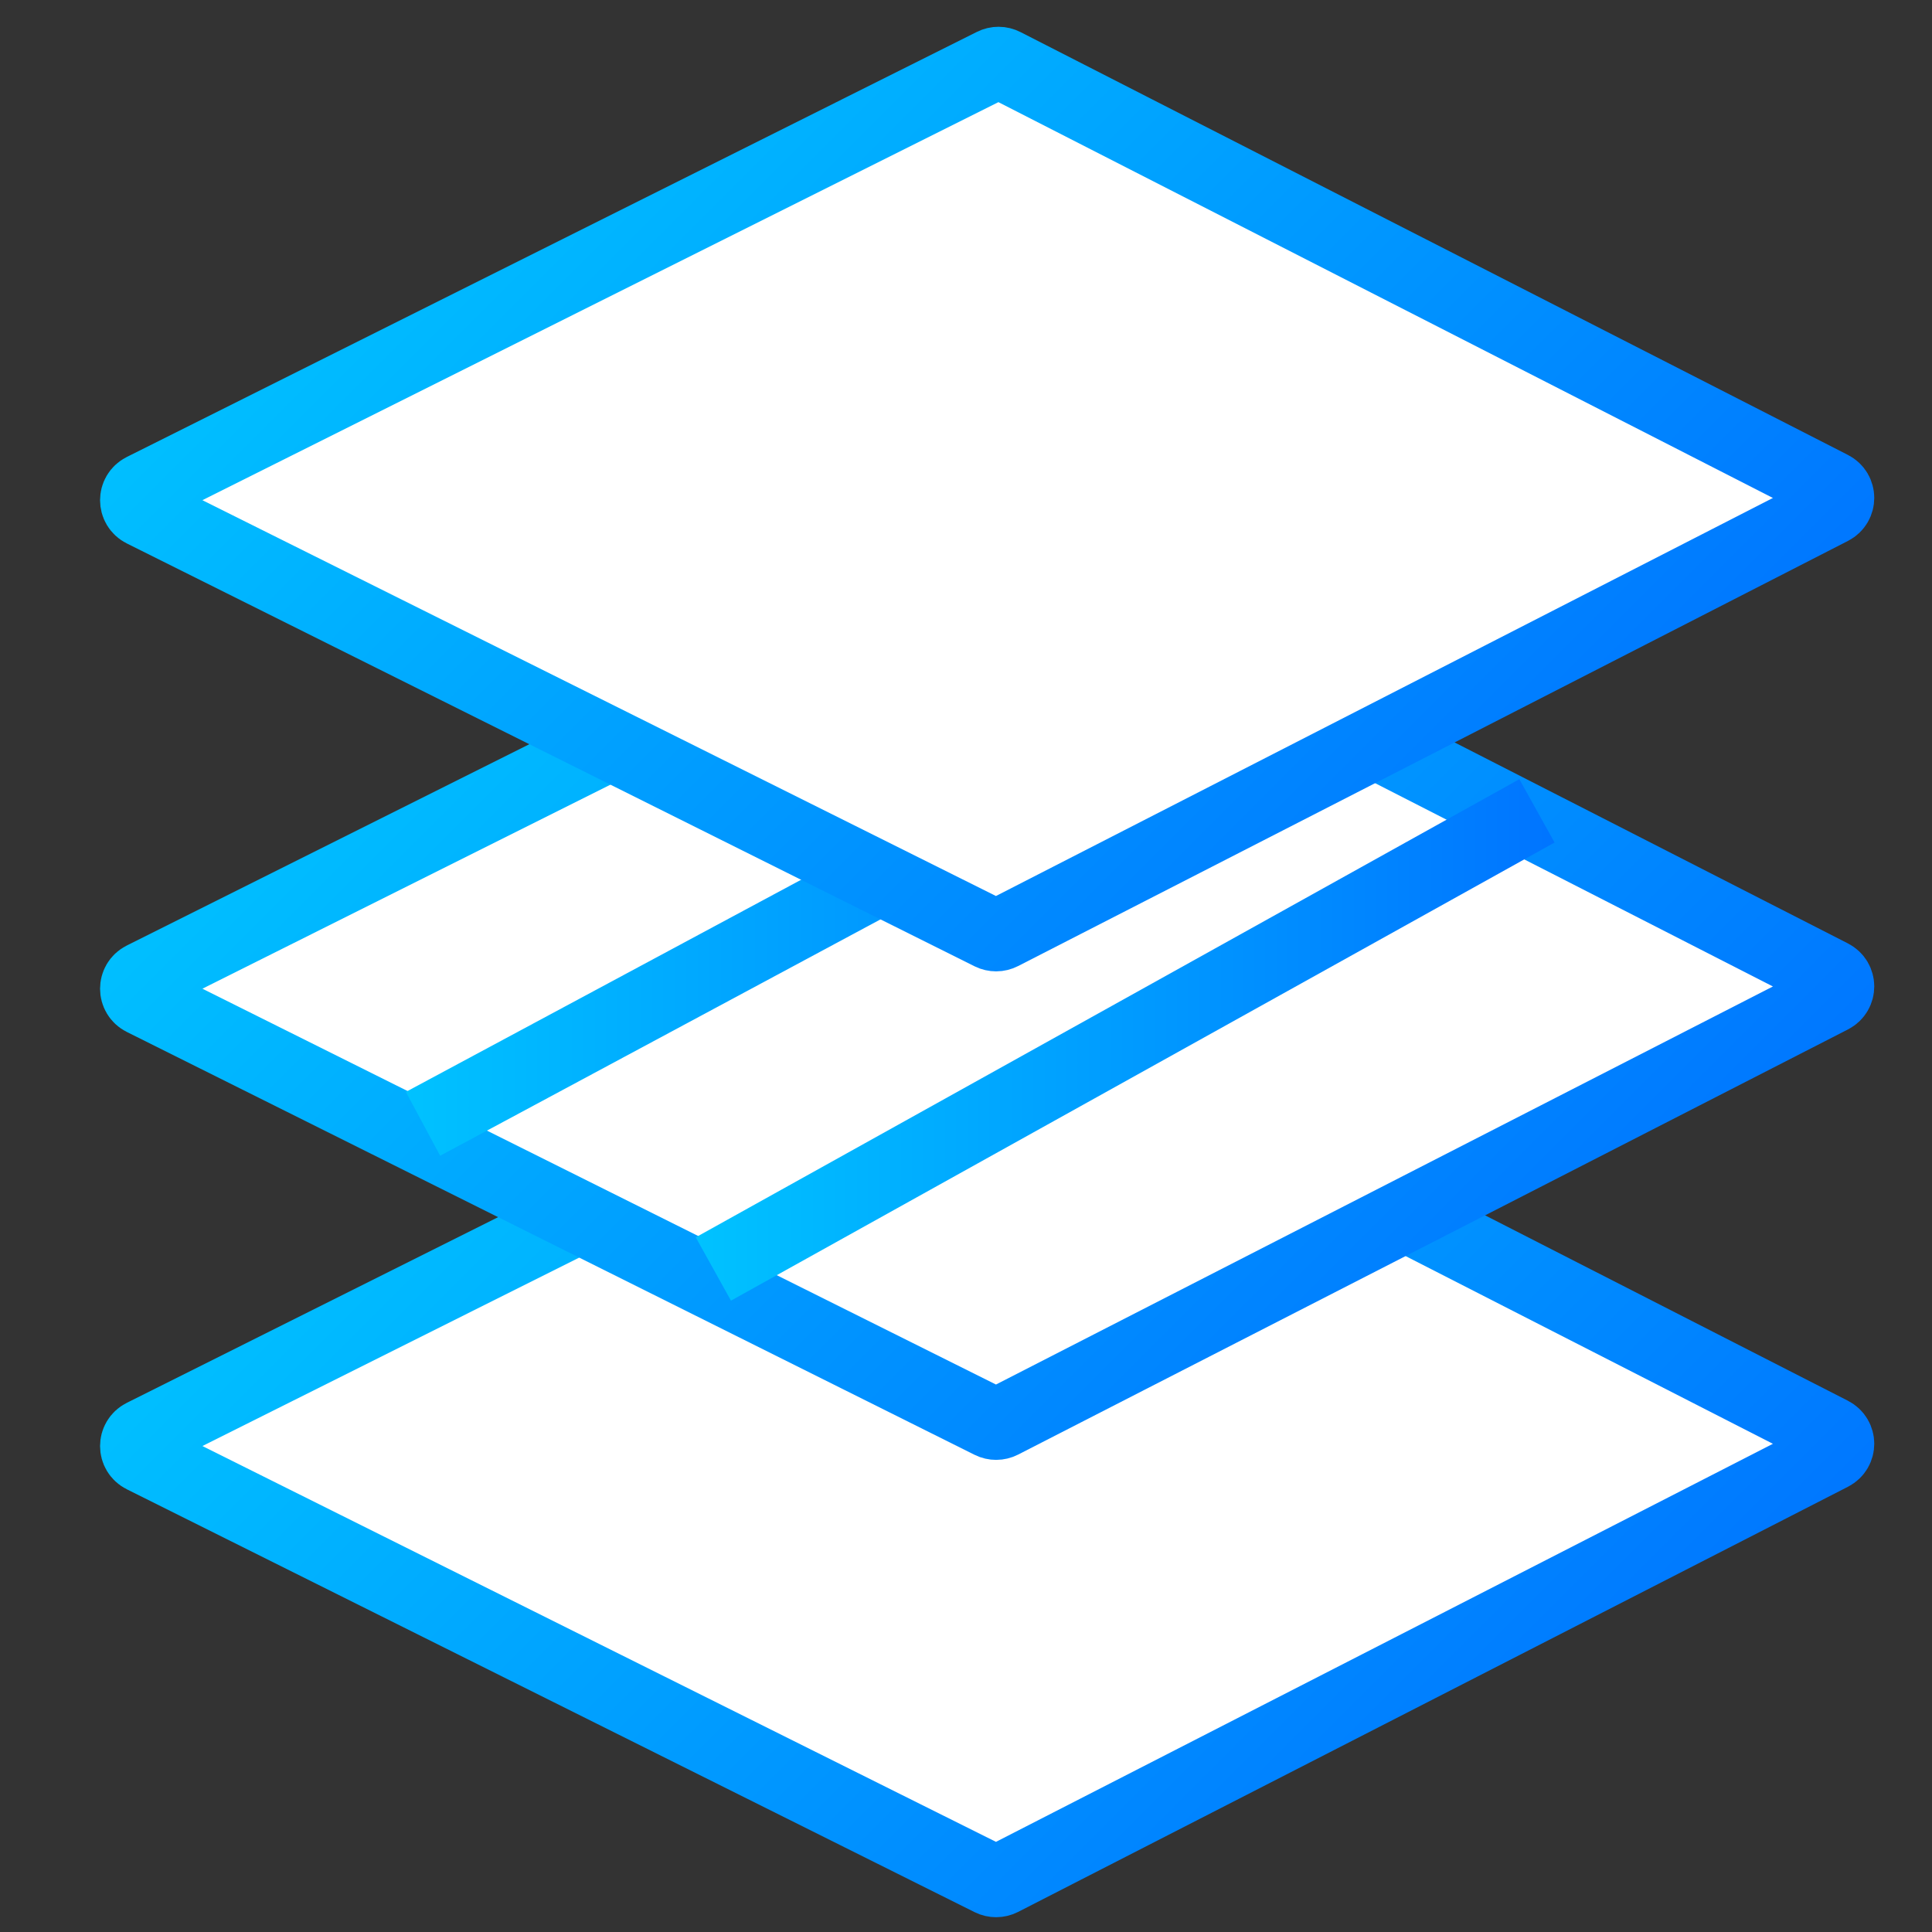 <svg width="80" height="80" viewBox="0 0 80 80" fill="none" xmlns="http://www.w3.org/2000/svg">
<rect x="0" y="0" width="80" height="80" fill="#333333" stroke="none"/>
<g clip-path="url(#clip0_375_5471)">
<path d="M41.123 41.827C41.265 41.756 41.433 41.757 41.574 41.829L75.836 59.338C76.199 59.524 76.2 60.042 75.837 60.228L41.475 77.833C41.333 77.905 41.166 77.906 41.024 77.835L5.92 60.325C5.551 60.141 5.551 59.615 5.92 59.431L41.123 41.827Z" fill="white" stroke="url(#paint0_linear_375_5471)" stroke-width="3"/>
<path d="M41.123 22.89C41.265 22.819 41.433 22.82 41.574 22.892L75.836 40.401C76.199 40.587 76.2 41.105 75.837 41.291L41.475 58.896C41.333 58.968 41.166 58.969 41.024 58.898L5.92 41.388C5.551 41.204 5.551 40.678 5.92 40.494L41.123 22.89Z" fill="white" stroke="url(#paint1_linear_375_5471)" stroke-width="3"/>
<path d="M17.516 46.535L52.886 27.55" stroke="url(#paint2_linear_375_5471)" stroke-width="3"/>
<path d="M29.539 52.546L63.642 33.576" stroke="url(#paint3_linear_375_5471)" stroke-width="3"/>
<path d="M41.123 2.662C41.265 2.59 41.433 2.591 41.574 2.664L75.836 20.173C76.199 20.358 76.2 20.877 75.837 21.063L41.475 38.667C41.333 38.74 41.166 38.74 41.024 38.67L5.92 21.16C5.551 20.976 5.551 20.449 5.92 20.265L41.123 2.662Z" fill="white" stroke="url(#paint4_linear_375_5471)" stroke-width="3"/>
</g>
<defs>
<linearGradient id="paint0_linear_375_5471" x1="19.824" y1="35.946" x2="63.876" y2="79.997" gradientUnits="userSpaceOnUse">
<stop stop-color="#00C6FF"/>
<stop offset="1" stop-color="#0072FF"/>
</linearGradient>
<linearGradient id="paint1_linear_375_5471" x1="19.824" y1="17.009" x2="63.876" y2="61.06" gradientUnits="userSpaceOnUse">
<stop stop-color="#00C6FF"/>
<stop offset="1" stop-color="#0072FF"/>
</linearGradient>
<linearGradient id="paint2_linear_375_5471" x1="14.904" y1="36.346" x2="54.736" y2="36.346" gradientUnits="userSpaceOnUse">
<stop stop-color="#00C6FF"/>
<stop offset="1" stop-color="#0072FF"/>
</linearGradient>
<linearGradient id="paint3_linear_375_5471" x1="27.021" y1="42.365" x2="65.426" y2="42.365" gradientUnits="userSpaceOnUse">
<stop stop-color="#00C6FF"/>
<stop offset="1" stop-color="#0072FF"/>
</linearGradient>
<linearGradient id="paint4_linear_375_5471" x1="19.824" y1="-3.22" x2="63.876" y2="40.832" gradientUnits="userSpaceOnUse">
<stop stop-color="#00C6FF"/>
<stop offset="1" stop-color="#0072FF"/>
</linearGradient>
<clipPath id="clip0_375_5471">
<rect width="80" height="80" fill="white"/>
</clipPath>
</defs>
</svg>
